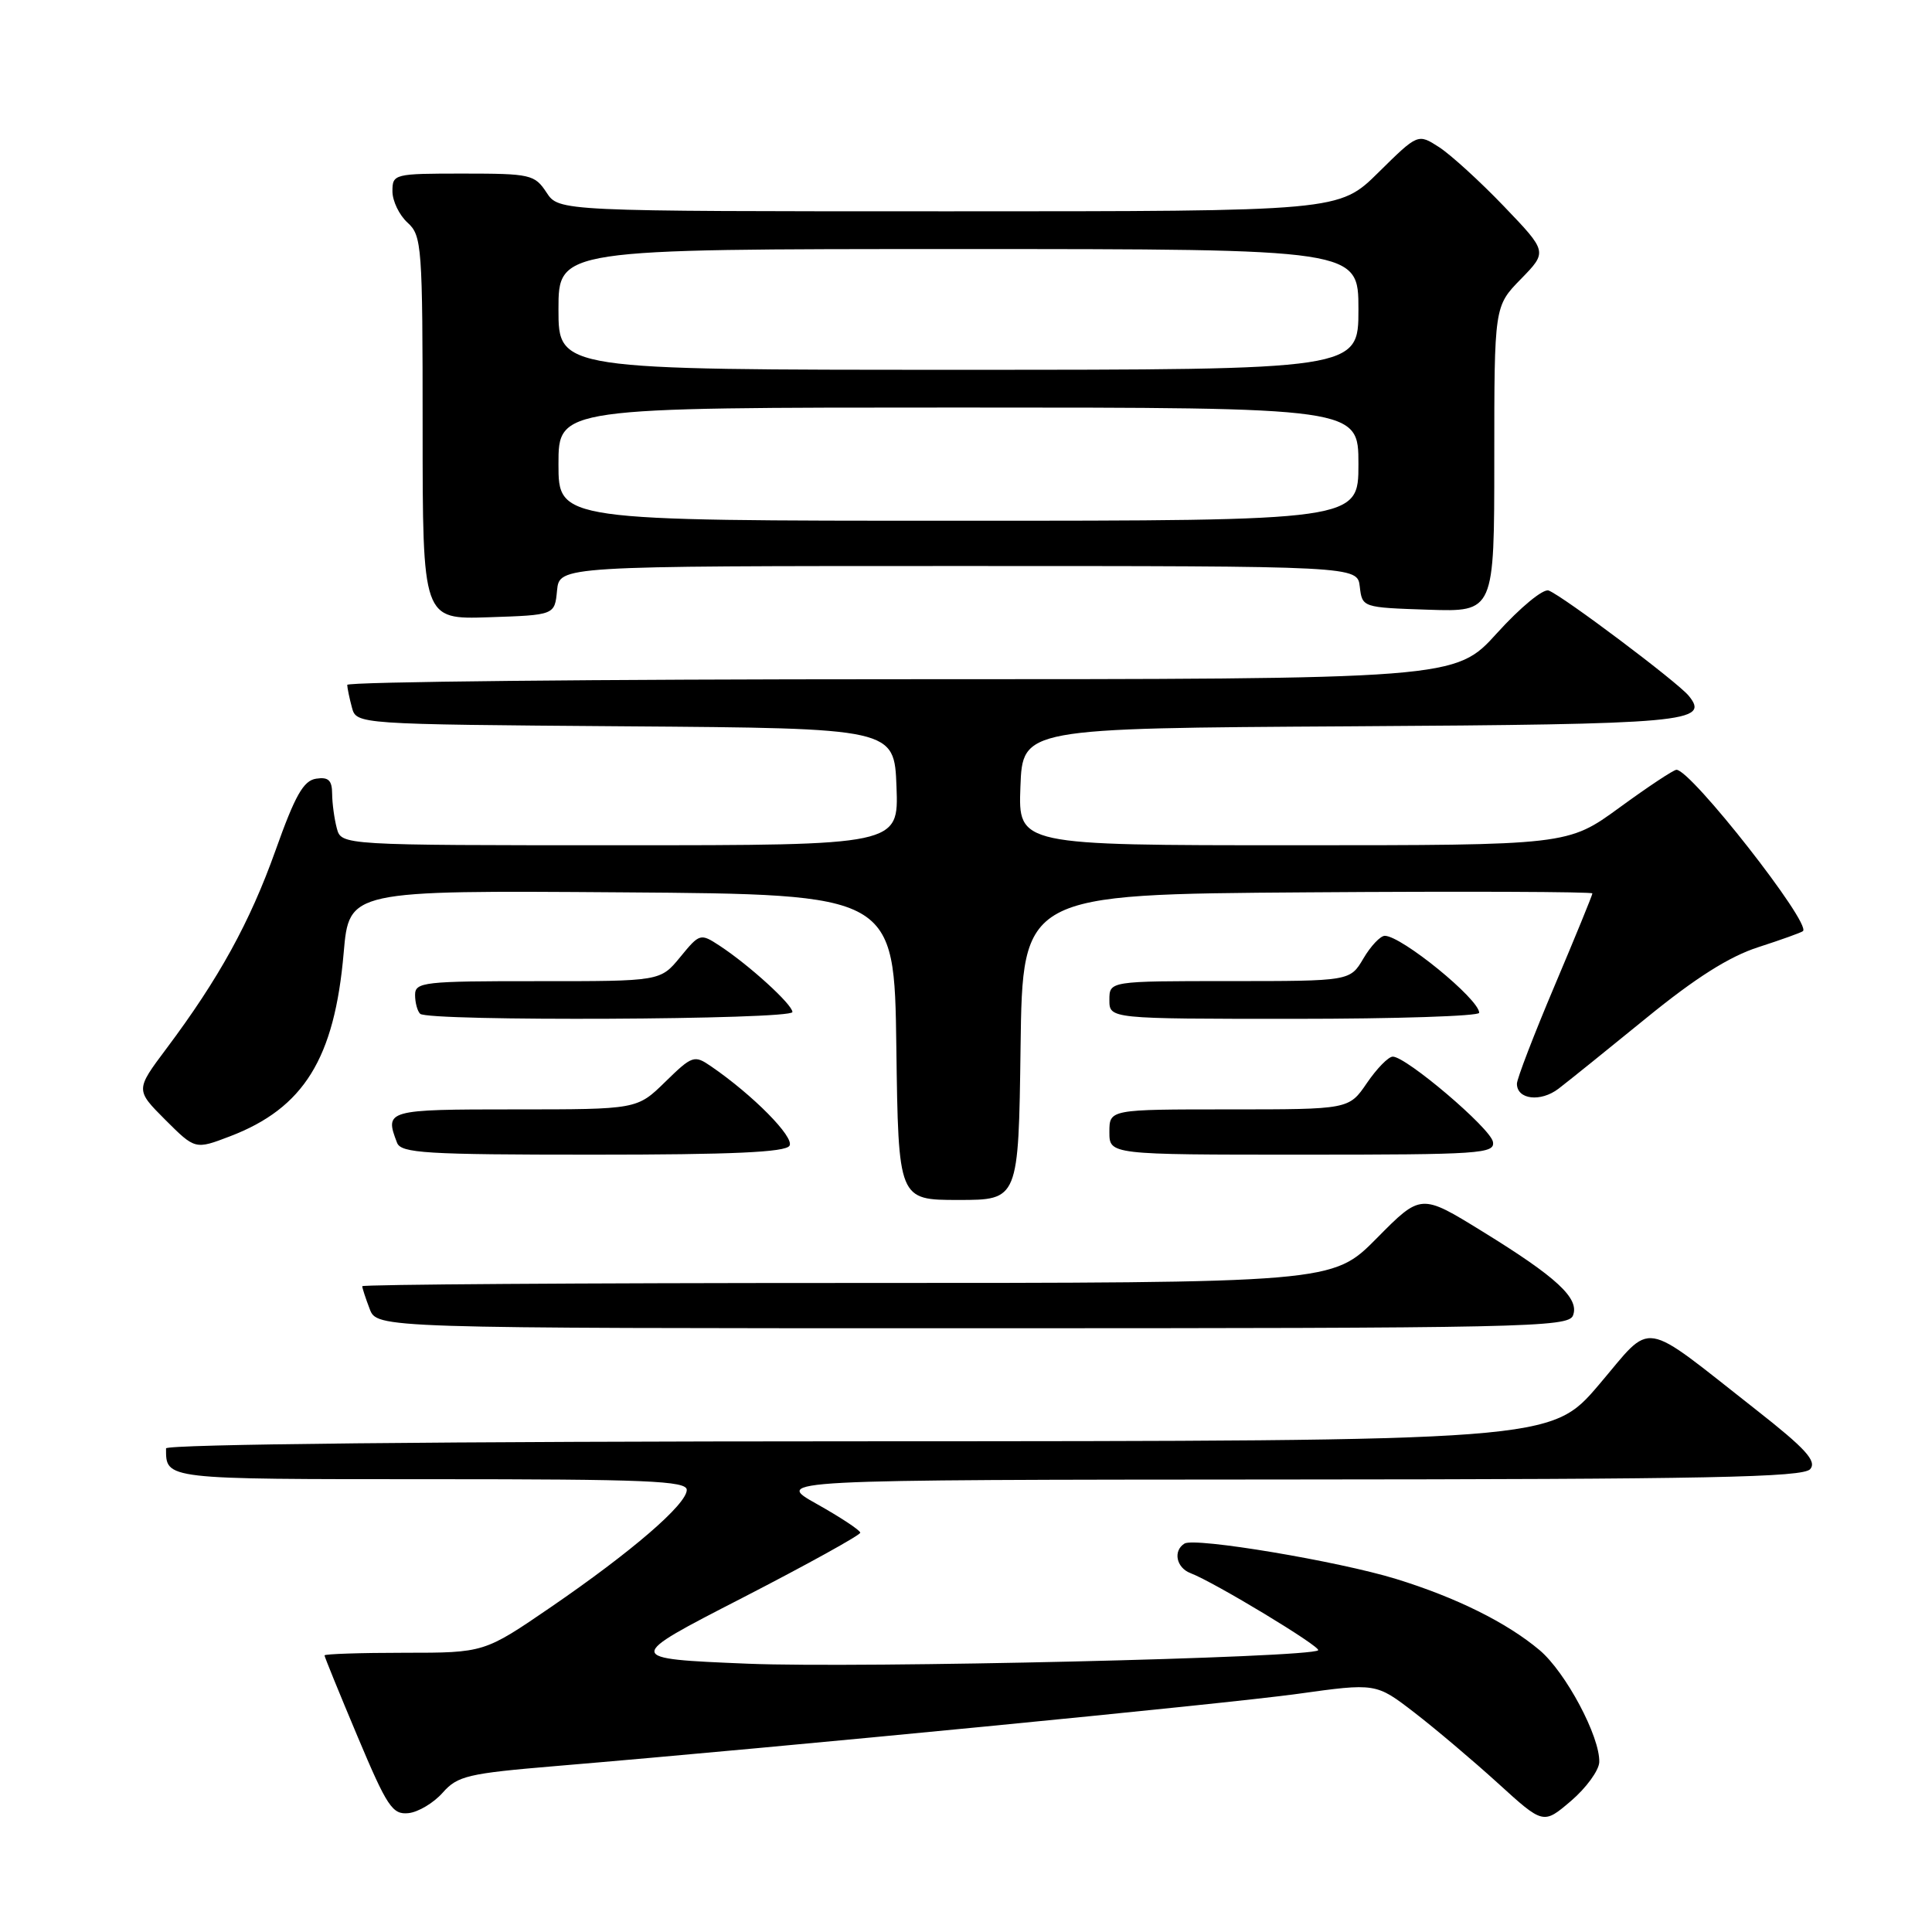 <?xml version="1.0" encoding="UTF-8" standalone="no"?>
<!DOCTYPE svg PUBLIC "-//W3C//DTD SVG 1.1//EN" "http://www.w3.org/Graphics/SVG/1.1/DTD/svg11.dtd" >
<svg xmlns="http://www.w3.org/2000/svg" xmlns:xlink="http://www.w3.org/1999/xlink" version="1.1" viewBox="0 0 256 256">
 <g >
 <path fill="currentColor"
d=" M 211.91 233.50 C 212.03 230.14 207.47 221.58 204.00 218.65 C 199.66 215.00 192.97 211.68 184.99 209.22 C 177.35 206.87 158.32 203.68 156.95 204.53 C 155.41 205.49 155.86 207.73 157.75 208.45 C 160.89 209.64 175.10 218.23 174.66 218.67 C 173.67 219.66 114.13 221.06 99.11 220.45 C 82.71 219.77 82.71 219.77 98.36 211.73 C 106.96 207.30 113.99 203.41 113.99 203.09 C 113.98 202.77 111.39 201.06 108.24 199.29 C 102.50 196.08 102.50 196.08 170.63 196.04 C 226.42 196.01 238.96 195.76 239.87 194.66 C 240.75 193.60 239.25 191.95 232.74 186.84 C 217.12 174.59 219.17 174.91 211.86 183.49 C 205.50 190.95 205.50 190.95 113.75 190.98 C 58.72 190.99 22.00 191.37 22.00 191.92 C 22.00 196.05 21.60 196.00 57.11 196.00 C 85.66 196.00 91.00 196.22 91.00 197.42 C 91.00 199.32 83.73 205.59 73.01 212.94 C 64.16 219.00 64.16 219.00 53.58 219.00 C 47.76 219.00 43.00 219.16 43.00 219.35 C 43.00 219.54 44.97 224.37 47.38 230.10 C 51.30 239.42 52.00 240.47 54.13 240.25 C 55.43 240.11 57.47 238.89 58.66 237.54 C 60.63 235.31 61.99 234.99 73.66 234.01 C 103.69 231.49 162.30 225.78 171.91 224.45 C 182.32 223.00 182.32 223.00 187.41 226.92 C 190.21 229.08 195.20 233.30 198.50 236.30 C 204.50 241.76 204.50 241.76 208.17 238.63 C 210.18 236.91 211.86 234.60 211.91 233.50 Z  M 208.43 174.31 C 209.31 172.04 206.30 169.25 196.39 163.15 C 188.28 158.15 188.28 158.15 182.42 164.08 C 176.56 170.00 176.56 170.00 112.28 170.00 C 76.93 170.00 48.00 170.20 48.00 170.43 C 48.00 170.67 48.44 172.02 48.98 173.43 C 49.95 176.00 49.95 176.00 128.87 176.00 C 201.98 176.00 207.83 175.88 208.43 174.31 Z  M 135.23 138.75 C 135.50 118.50 135.50 118.50 173.25 118.24 C 194.01 118.09 211.00 118.16 211.00 118.38 C 211.00 118.60 208.75 124.10 206.00 130.60 C 203.25 137.10 201.00 142.95 201.00 143.60 C 201.00 145.70 204.14 146.07 206.51 144.26 C 207.78 143.29 213.02 139.07 218.16 134.88 C 224.68 129.56 229.16 126.73 233.00 125.50 C 236.03 124.52 238.68 123.57 238.90 123.38 C 240.05 122.38 224.07 102.00 222.14 102.00 C 221.76 102.00 218.37 104.25 214.60 107.00 C 207.74 112.00 207.74 112.00 171.33 112.00 C 134.92 112.00 134.92 112.00 135.21 104.25 C 135.50 96.50 135.50 96.50 178.91 96.24 C 223.55 95.97 226.63 95.69 223.76 92.19 C 222.29 90.39 207.11 78.98 205.21 78.25 C 204.49 77.97 201.45 80.48 198.37 83.88 C 192.83 90.00 192.83 90.00 119.42 90.00 C 79.04 90.00 46.01 90.34 46.01 90.75 C 46.02 91.16 46.30 92.51 46.63 93.74 C 47.23 95.97 47.23 95.97 82.86 96.24 C 118.50 96.50 118.50 96.50 118.79 104.25 C 119.08 112.00 119.08 112.00 82.16 112.00 C 45.23 112.00 45.23 112.00 44.63 109.75 C 44.30 108.51 44.02 106.46 44.01 105.18 C 44.00 103.39 43.52 102.93 41.89 103.18 C 40.21 103.43 39.10 105.40 36.51 112.68 C 33.11 122.21 29.01 129.66 22.04 138.96 C 17.95 144.42 17.95 144.42 21.90 148.38 C 25.86 152.33 25.86 152.33 30.47 150.57 C 40.26 146.83 44.33 140.26 45.54 126.24 C 46.26 117.98 46.26 117.98 82.38 118.24 C 118.50 118.50 118.50 118.50 118.77 138.75 C 119.04 159.00 119.04 159.00 127.00 159.00 C 134.96 159.00 134.96 159.00 135.23 138.75 Z  M 104.61 151.82 C 105.31 150.70 99.75 145.08 94.20 141.28 C 92.00 139.77 91.72 139.86 88.15 143.35 C 84.42 147.00 84.42 147.00 68.21 147.00 C 51.21 147.00 50.94 147.08 52.61 151.42 C 53.14 152.80 56.37 153.00 78.55 153.00 C 96.98 153.00 104.08 152.68 104.61 151.82 Z  M 197.82 151.29 C 197.47 149.47 186.32 140.00 184.55 140.01 C 183.97 140.01 182.43 141.59 181.12 143.51 C 178.74 147.00 178.74 147.00 162.87 147.00 C 147.00 147.00 147.00 147.00 147.00 150.00 C 147.00 153.00 147.00 153.00 172.57 153.00 C 196.17 153.00 198.12 152.87 197.82 151.29 Z  M 105.00 134.10 C 105.00 133.10 99.28 127.89 95.35 125.31 C 92.81 123.65 92.71 123.67 90.13 126.82 C 87.50 130.02 87.50 130.02 71.25 130.01 C 56.16 130.00 55.00 130.13 55.00 131.83 C 55.00 132.84 55.30 133.97 55.67 134.33 C 56.69 135.36 105.00 135.13 105.00 134.10 Z  M 196.00 134.20 C 196.00 132.39 185.70 124.00 183.49 124.00 C 182.91 124.00 181.63 125.35 180.66 127.00 C 178.89 130.00 178.89 130.00 162.94 130.00 C 147.00 130.00 147.00 130.00 147.00 132.50 C 147.00 135.00 147.00 135.00 171.50 135.00 C 184.97 135.00 196.00 134.64 196.00 134.20 Z  M 73.81 78.25 C 74.13 75.00 74.13 75.00 127.00 75.00 C 179.87 75.00 179.87 75.00 180.18 77.75 C 180.50 80.49 180.53 80.50 189.25 80.79 C 198.00 81.08 198.00 81.08 198.00 60.83 C 198.00 40.58 198.00 40.58 201.53 36.97 C 205.05 33.36 205.05 33.36 199.28 27.34 C 196.10 24.02 192.23 20.50 190.69 19.50 C 187.88 17.69 187.88 17.69 182.66 22.84 C 177.44 28.00 177.44 28.00 125.74 28.00 C 74.05 28.00 74.05 28.00 72.41 25.50 C 70.85 23.13 70.29 23.00 61.38 23.00 C 52.21 23.00 52.00 23.05 52.00 25.35 C 52.00 26.63 52.90 28.50 54.00 29.50 C 55.90 31.22 56.00 32.58 56.00 56.69 C 56.00 82.08 56.00 82.08 64.75 81.79 C 73.50 81.50 73.50 81.50 73.81 78.25 Z  M 74.00 61.50 C 74.00 54.00 74.00 54.00 127.00 54.00 C 180.00 54.00 180.00 54.00 180.00 61.50 C 180.00 69.00 180.00 69.00 127.00 69.00 C 74.00 69.00 74.00 69.00 74.00 61.50 Z  M 74.00 41.00 C 74.00 33.00 74.00 33.00 127.00 33.00 C 180.00 33.00 180.00 33.00 180.00 41.00 C 180.00 49.00 180.00 49.00 127.00 49.00 C 74.00 49.00 74.00 49.00 74.00 41.00 Z "/>
</g>
</svg>